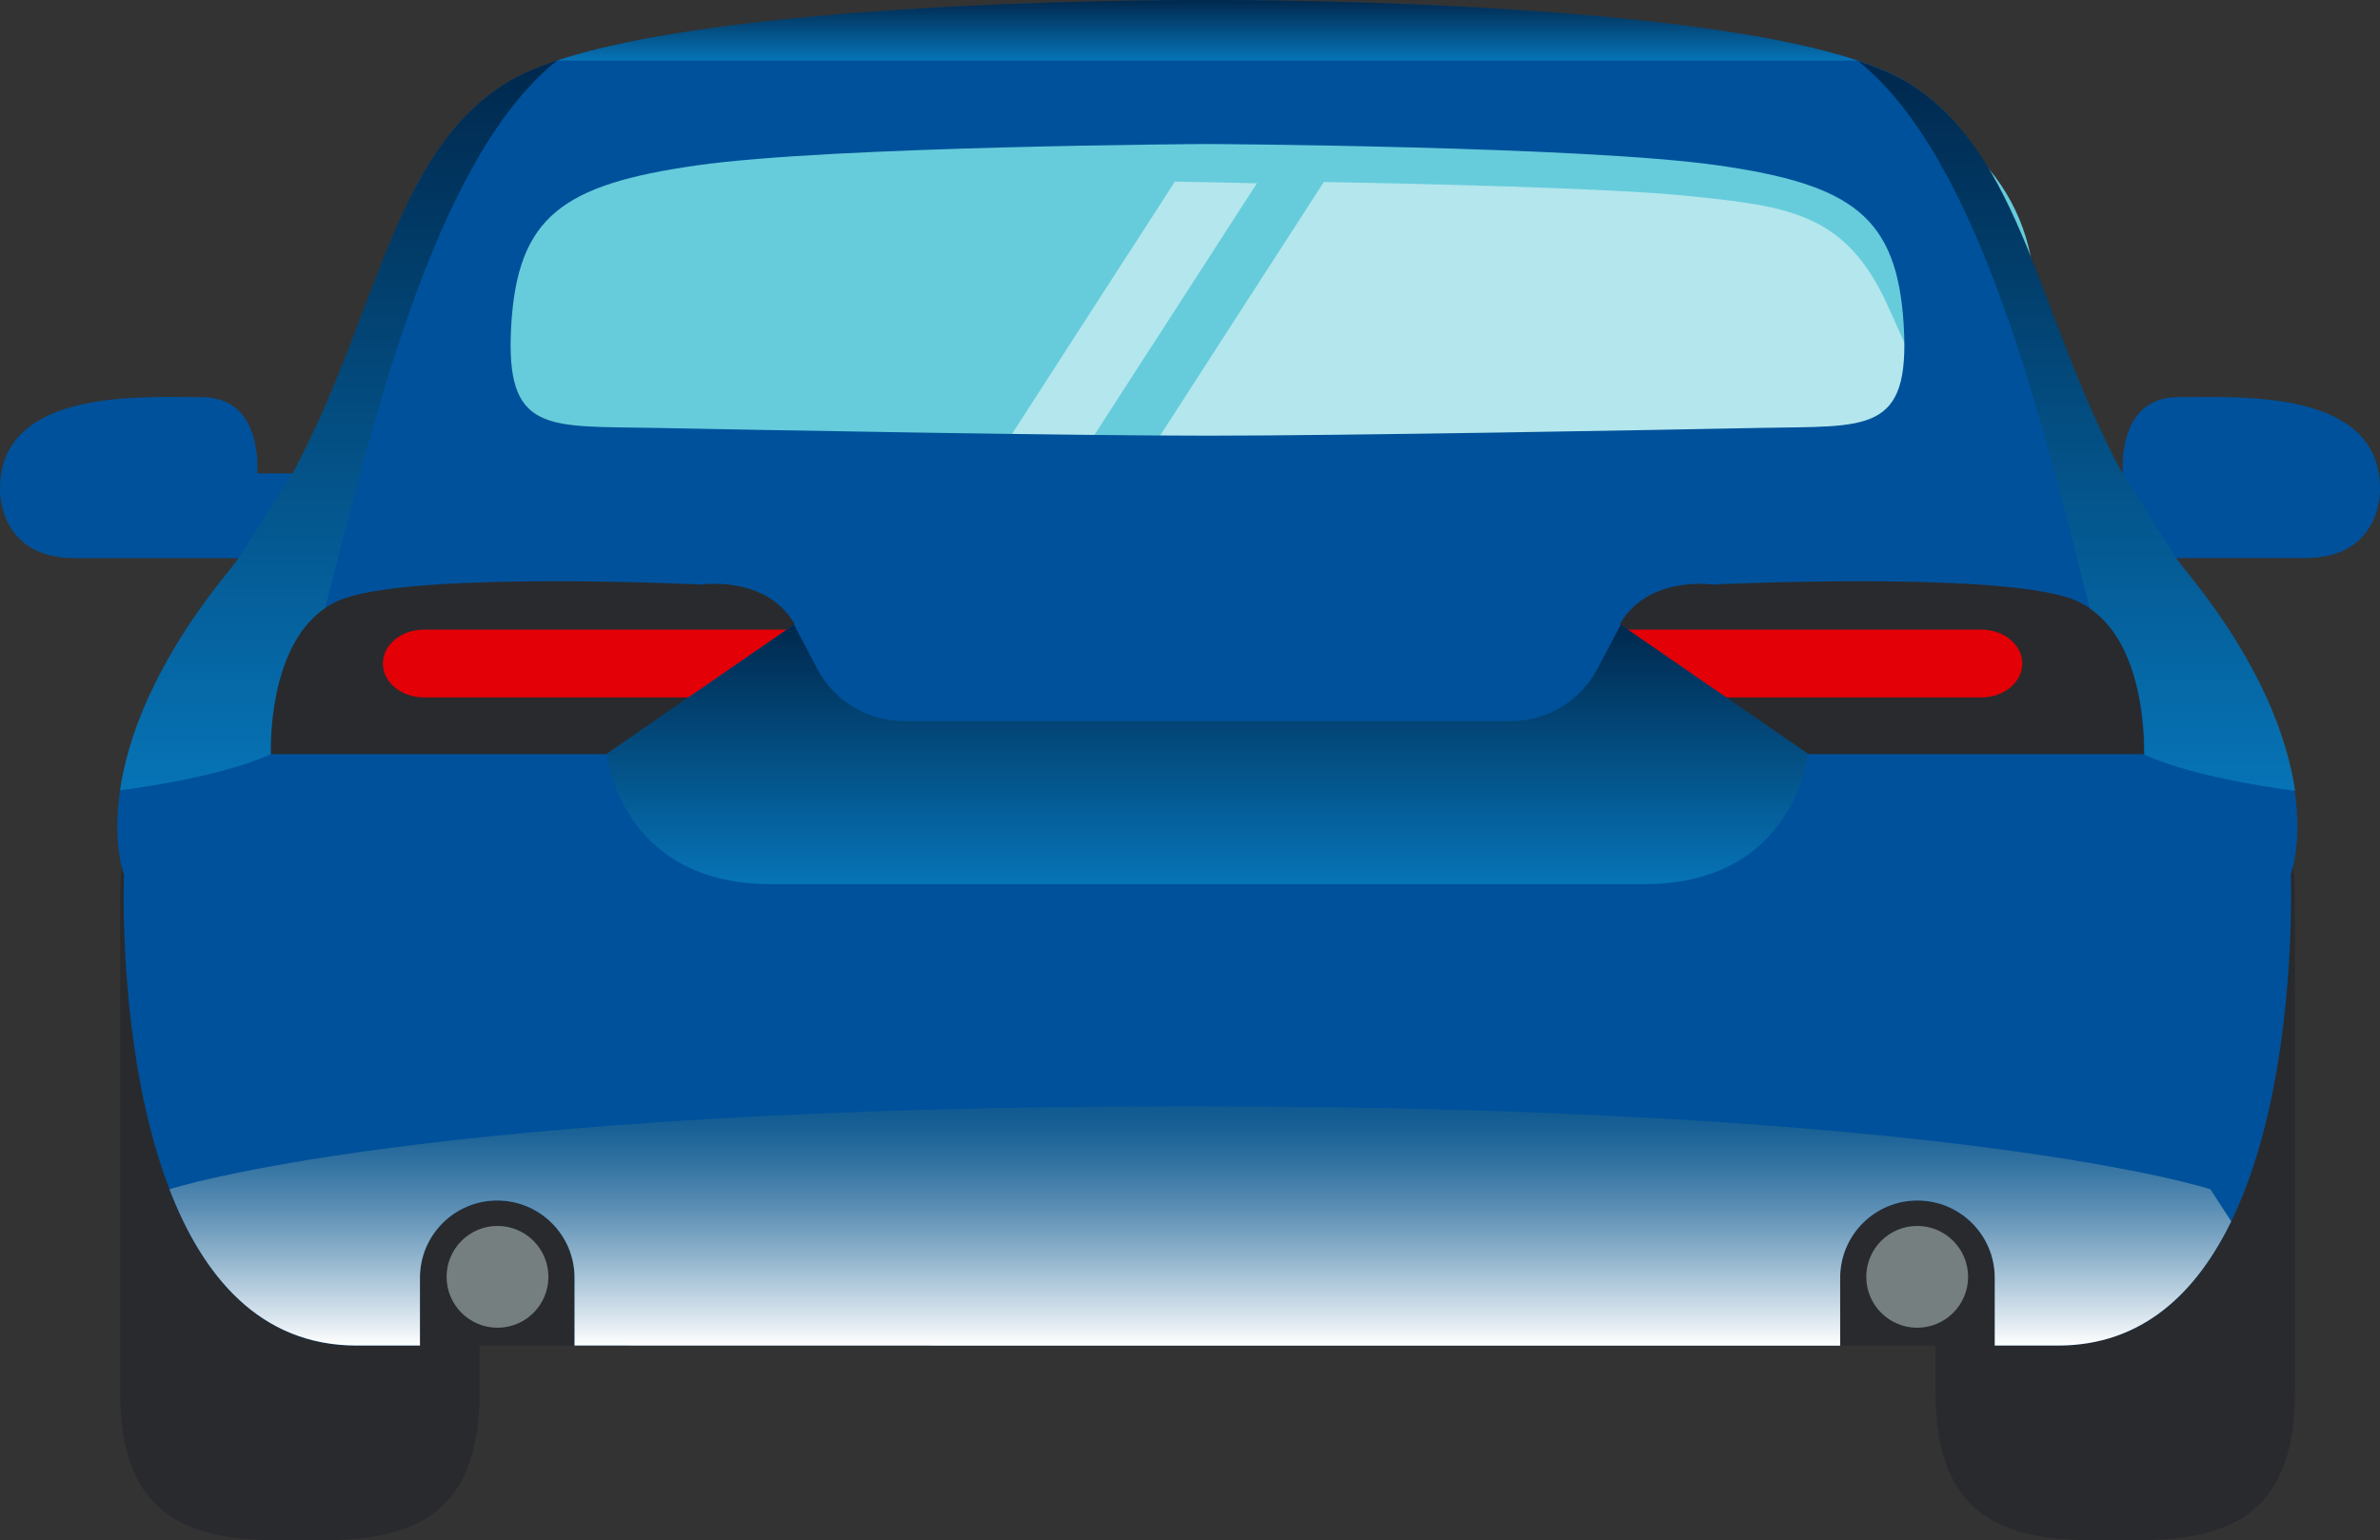 <svg width="180.45" height="116.8" viewBox="0 0 180.45 116.8" xmlns="http://www.w3.org/2000/svg" xmlns:xlink="http://www.w3.org/1999/xlink" xml:space="preserve" overflow="hidden"><rect x="0" y="0" width="180.45" height="116.8" fill="#333333" stroke="none"/><defs></defs><g><linearGradient x1="91.539" y1="4.59" x2="91.539" y2="1.10011e-05" gradientUnits="userSpaceOnUse" id="SVGID_1_"><stop offset="0" stop-color="#0D97D3"/><stop offset="1"/></linearGradient><linearGradient x1="91.015" y1="102.046" x2="91.015" y2="83.893" gradientUnits="userSpaceOnUse" id="SVGID_2_"><stop offset="0" stop-color="#FFFFFF"/><stop offset="0.11" stop-color="#DCE7EF"/><stop offset="0.356" stop-color="#94B6CE"/><stop offset="0.576" stop-color="#5B8EB4"/><stop offset="0.764" stop-color="#3272A1"/><stop offset="0.911" stop-color="#186095"/><stop offset="1" stop-color="#0F5A91"/></linearGradient><linearGradient x1="25.674" y1="59.927" x2="25.674" y2="4.59" gradientUnits="userSpaceOnUse" id="SVGID_3_"><stop offset="0" stop-color="#0D97D3"/><stop offset="1"/></linearGradient><linearGradient x1="157.438" y1="59.967" x2="157.438" y2="4.63" gradientUnits="userSpaceOnUse" id="SVGID_4_"><stop offset="0" stop-color="#0D97D3"/><stop offset="1"/></linearGradient><linearGradient x1="91.539" y1="67.046" x2="91.539" y2="47.368" gradientUnits="userSpaceOnUse" id="SVGID_5_"><stop offset="0" stop-color="#0D97D3"/><stop offset="1"/></linearGradient><path d="M31.84 102.05 151.24 102.05 157.44 88.68 25.67 88.68Z" fill="#292A2D"/><g><path d="M154.24 22.32C154.24 30.52 147.59 37.17 139.39 37.17L46.08 37.17C37.88 37.17 31.23 30.52 31.23 22.32L31.23 22.32C31.23 14.12 37.88 7.47 46.08 7.47L139.39 7.47C147.59 7.47 154.24 14.12 154.24 22.32L154.24 22.32Z" fill="#66CCDB"/><g><path d="M100.37 13.8C107.15 13.92 122 14.25 127.89 14.85 135.63 15.64 139.97 16.12 143.17 23.27 146.38 30.42 146.38 30.42 146.38 30.42 146.38 30.42 149.21 36.93 139.97 36.93 130.72 36.93 96.9 36.93 96.9 36.93 96.9 36.93 91.88 36.93 85.44 36.93L100.37 13.8Z" fill="#FFFFFF" opacity="0.5"/><path d="M89.08 13.77C90.75 13.8 92.91 13.84 95.3 13.9L80.45 36.9C78.65 36.9 76.5 36.9 74.15 36.9L89.08 13.77Z" fill="#FFFFFF" opacity="0.5"/></g></g><path d="M36.36 105.66C36.36 115.13 31 116.8 24.38 116.8L21.09 116.8C14.47 116.8 9.11 115.12 9.11 105.66L9.11 68.13C9.11 58.66 14.47 50.99 21.09 50.99L24.38 50.99C31 50.99 36.36 58.66 36.36 68.13L36.36 105.66Z" fill="#292A2D"/><path d="M174 105.66C174 115.13 168.64 116.8 162.02 116.8L158.73 116.8C152.11 116.8 146.75 115.12 146.75 105.66L146.75 68.13C146.75 58.66 152.11 50.99 158.73 50.99L162.02 50.99C168.64 50.99 174 58.66 174 68.13L174 105.66Z" fill="#292A2D"/><path d="M17.18 62.46 166.33 62.46 160.9 39.03 21.75 39.03Z" fill="#292A2D"/><path d="M29.03 50.32C29.03 48.9 30.42 47.75 32.14 47.75L64.07 47.75C65.79 47.75 67.18 48.9 67.18 50.32L67.18 50.32C67.18 51.74 65.79 52.89 64.07 52.89L32.14 52.89C30.43 52.89 29.03 51.74 29.03 50.32L29.03 50.32Z" fill="#E30006"/><path d="M115.18 50.32C115.18 48.9 116.57 47.75 118.29 47.75L150.22 47.75C151.94 47.75 153.33 48.9 153.33 50.32L153.33 50.32C153.33 51.74 151.94 52.89 150.22 52.89L118.29 52.89C116.57 52.89 115.18 51.74 115.18 50.32L115.18 50.32Z" fill="#E30006"/><path d="M180.45 37.08C180.45 29.47 169.84 30.12 165.13 30.12 160.42 30.12 160.95 35.9 160.95 35.9L160.9 35.9C154.47 23.94 153.34 11.74 144.77 6.33 134.35-0.24 91.56 0 91.54 0 91.52 0 48.73-0.24 38.32 6.33 29.74 11.74 28.62 23.94 22.19 35.9L19.5 35.9C19.5 35.9 20.04 30.12 15.32 30.12 10.61 30.11 0 29.47 0 37.08 0 37.08-0.21 42.33 5.68 42.33 9.37 42.33 14.66 42.33 18.1 42.33 17.81 42.71 17.52 43.09 17.21 43.47 5.93 57.47 9.4 66.33 9.4 66.33 9.4 66.33 7.95 102.05 27.04 102.05 28.5 102.05 30.11 102.05 31.84 102.05L31.84 96.9C31.84 93.67 34.46 91.04 37.7 91.04 40.93 91.04 43.56 93.66 43.56 96.9L43.56 102.04C64.64 102.04 91.51 102.04 91.54 102.04L91.54 102.04C91.57 102.04 118.44 102.04 139.52 102.04L139.52 96.9C139.52 93.67 142.14 91.04 145.38 91.04 148.61 91.04 151.24 93.66 151.24 96.9L151.24 102.04C152.97 102.04 154.58 102.04 156.04 102.04 175.13 102.04 173.68 66.32 173.68 66.32 173.68 66.32 177.15 57.46 165.87 43.46 165.56 43.08 165.27 42.7 164.98 42.32 168.14 42.32 171.92 42.32 174.76 42.32 180.66 42.33 180.45 37.08 180.45 37.08ZM45.97 57.19 20.54 57.19C20.54 57.19 20.11 47.33 26.25 45.33 32.39 43.33 53.25 44.33 53.25 44.33 53.25 44.33 58.11 43.62 60.25 47.33L45.97 57.19ZM91.54 33.04C81.05 33.04 57.7 32.61 49.61 32.45 41.51 32.29 38.28 32.94 38.76 24.68 39.25 16.42 42.65 13.99 52.85 12.54 63.05 11.08 91.55 10.92 91.55 10.92 91.55 10.92 120.05 11.08 130.25 12.54 140.45 14 143.85 16.43 144.34 24.68 144.83 32.94 141.59 32.29 133.49 32.45 125.38 32.61 102.03 33.04 91.54 33.04ZM162.54 57.19 137.11 57.19 122.82 47.33C124.96 43.62 129.82 44.33 129.82 44.33 129.82 44.33 150.68 43.33 156.82 45.33 162.97 47.33 162.54 57.19 162.54 57.19Z" fill="#00519B"/><path d="M140.84 4.59C126.38-0.2 91.56 0 91.54 0 91.52 0 56.7-0.2 42.24 4.59" fill="url(#SVGID_1_)" opacity="0.5"/><path d="M53.26 44.33C53.26 44.33 32.4 43.33 26.26 45.33 20.12 47.33 20.55 57.19 20.55 57.19L45.98 57.19 60.27 47.33C58.11 43.62 53.26 44.33 53.26 44.33Z" fill="none"/><path d="M156.83 45.33C150.69 43.33 129.83 44.33 129.83 44.33 129.83 44.33 124.97 43.62 122.83 47.33L137.12 57.19 162.55 57.19C162.54 57.19 162.97 47.33 156.83 45.33Z" fill="none"/><path d="M91.54 102.05 91.54 102.05C91.57 102.05 118.44 102.05 139.52 102.05L139.52 96.9C139.52 93.67 142.14 91.04 145.38 91.04 148.61 91.04 151.24 93.66 151.24 96.9L151.24 102.04C152.97 102.04 154.58 102.04 156.04 102.04 162.47 102.04 166.56 97.99 169.17 92.62L167.59 90.19C167.59 90.19 148.47 83.89 90.22 83.89 31.97 83.89 12.85 90.19 12.85 90.19L12.85 90.19C15.36 96.72 19.67 102.04 27.04 102.04 28.5 102.04 30.11 102.04 31.84 102.04L31.84 96.9C31.84 93.67 34.46 91.04 37.7 91.04 40.93 91.04 43.56 93.66 43.56 96.9L43.56 102.04C64.64 102.05 91.51 102.05 91.54 102.05Z" fill="url(#SVGID_2_)"/><circle cx="37.72" cy="96.83" r="3.86" fill="#757F7F"/><circle cx="145.36" cy="96.83" r="3.86" fill="#757F7F"/><path d="M24.66 46.11C28.04 33 32.82 12.09 42.24 4.59 40.67 5.11 39.34 5.69 38.32 6.33 29.82 11.7 28.63 23.73 22.34 35.59L22.34 35.61 22.31 35.66C22.27 35.74 22.23 35.82 22.18 35.91L22.15 35.91 18.09 42.34C17.8 42.72 17.51 43.1 17.2 43.48 11.66 50.35 9.68 55.98 9.1 59.93 9.1 59.93 16.47 59.06 20.53 57.19 20.54 57.19 20.19 49.13 24.66 46.11Z" fill="url(#SVGID_3_)" opacity="0.5"/><path d="M158.45 46.15C155.07 33.05 150.3 12.13 140.88 4.63 142.45 5.15 143.78 5.73 144.8 6.37 153.3 11.74 154.49 23.77 160.78 35.63L160.78 35.65 160.81 35.7C160.85 35.78 160.89 35.86 160.94 35.95L160.97 35.95 165.03 42.38C165.32 42.76 165.61 43.14 165.92 43.52 171.46 50.39 173.44 56.02 174.02 59.97 174.02 59.97 166.65 59.1 162.59 57.23 162.57 57.23 162.92 49.17 158.45 46.15Z" fill="url(#SVGID_4_)" opacity="0.5"/><path d="M122.88 47.37 121.11 50.73C119.83 53.16 117.31 54.68 114.57 54.68L68.51 54.68C65.76 54.68 63.25 53.16 61.97 50.73L60.2 47.37 46 57.17C46 57.18 46.01 57.19 46.01 57.19 46.01 57.19 47.01 67.05 58.44 67.05 68.27 67.05 86.13 67.05 90.93 67.05L90.93 67.05C90.93 67.05 113.22 67.05 124.65 67.05 136.08 67.05 137.08 57.19 137.08 57.19 137.08 57.19 137.09 57.17 137.09 57.17L122.88 47.37Z" fill="url(#SVGID_5_)" opacity="0.5"/></g></svg>